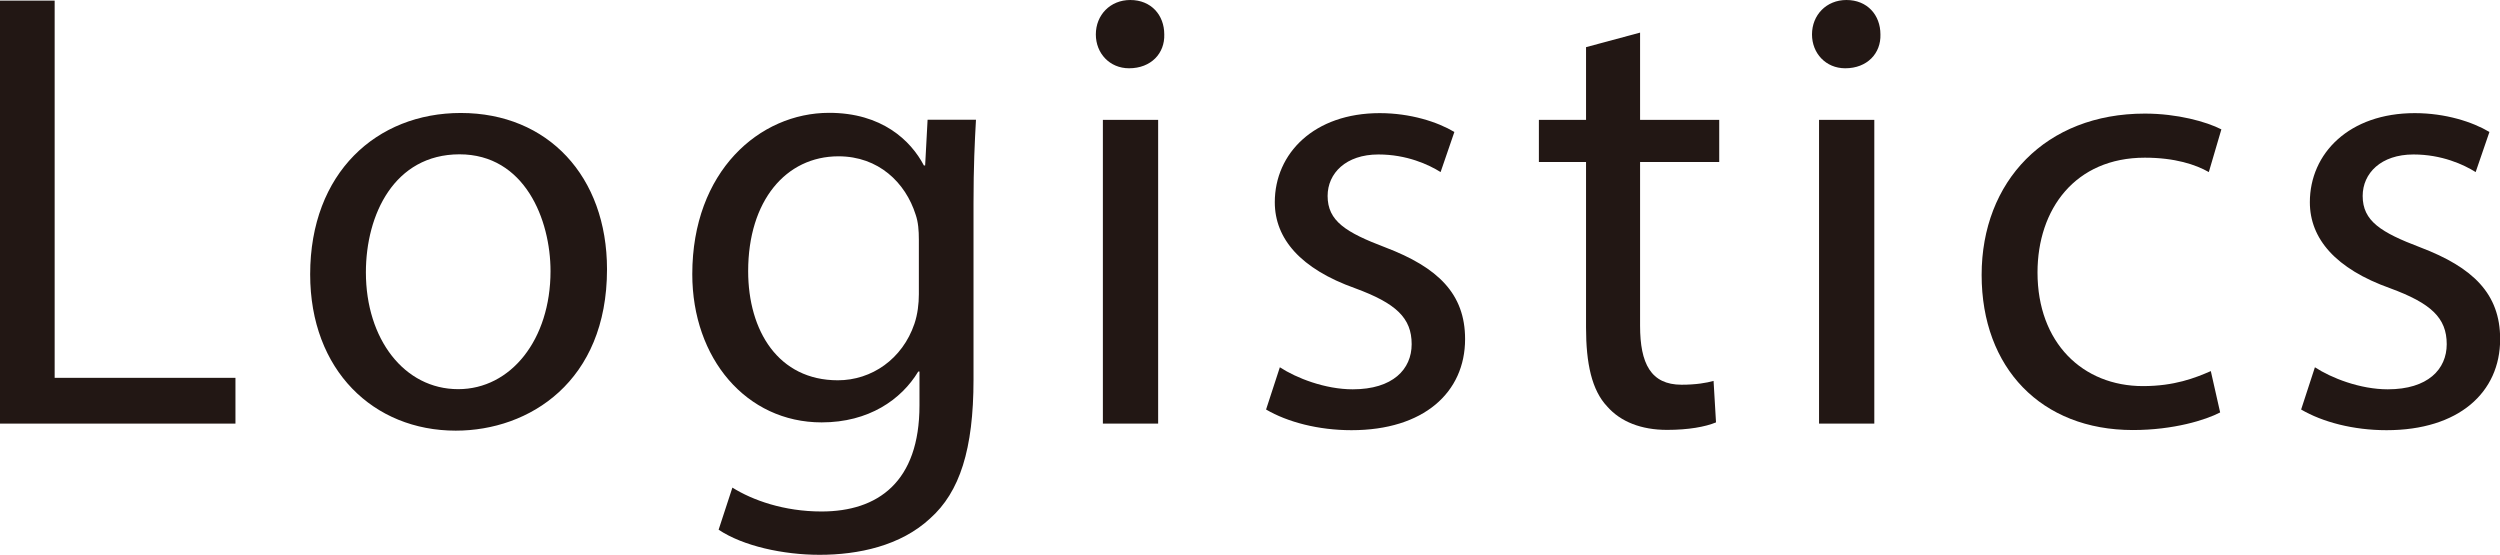 <?xml version="1.0" encoding="utf-8"?>
<!-- Generator: Adobe Illustrator 23.0.1, SVG Export Plug-In . SVG Version: 6.00 Build 0)  -->
<svg version="1.1" id="图层_1" xmlns="http://www.w3.org/2000/svg" xmlns:xlink="http://www.w3.org/1999/xlink" x="0px" y="0px"
	 viewBox="0 0 163.3 36.24" style="enable-background:new 0 0 163.3 36.24;" xml:space="preserve">
<style type="text/css">
	.st0{fill:#221714;}
</style>
<g>
	<path class="st0" d="M0,0.04h3.57v24.64h11.81v2.99H0V0.04z"/>
	<path class="st0" d="M39.65,17.59c0,7.34-5.08,10.54-9.88,10.54c-5.37,0-9.51-3.94-9.51-10.21c0-6.64,4.35-10.54,9.84-10.54
		C35.79,7.38,39.65,11.52,39.65,17.59z M23.9,17.79c0,4.35,2.5,7.63,6.03,7.63c3.44,0,6.03-3.24,6.03-7.71
		c0-3.36-1.68-7.63-5.95-7.63C25.75,10.09,23.9,14.02,23.9,17.79z"/>
	<path class="st0" d="M63.75,7.83c-0.08,1.44-0.16,3.03-0.16,5.45v11.52c0,4.55-0.9,7.34-2.83,9.06c-1.93,1.8-4.71,2.38-7.22,2.38
		c-2.38,0-5-0.57-6.6-1.64l0.9-2.75c1.31,0.82,3.36,1.56,5.82,1.56c3.69,0,6.4-1.93,6.4-6.93v-2.21h-0.08
		c-1.11,1.84-3.24,3.32-6.31,3.32c-4.92,0-8.45-4.18-8.45-9.68c0-6.72,4.39-10.54,8.94-10.54c3.44,0,5.33,1.8,6.19,3.44h0.08
		l0.16-2.99H63.75z M60.02,15.66c0-0.61-0.04-1.15-0.21-1.64c-0.66-2.09-2.42-3.81-5.04-3.81c-3.44,0-5.9,2.91-5.9,7.5
		c0,3.9,1.97,7.13,5.86,7.13c2.21,0,4.22-1.39,5-3.69c0.21-0.62,0.29-1.31,0.29-1.93V15.66z"/>
	<path class="st0" d="M76.05,2.25c0.04,1.23-0.86,2.21-2.3,2.21c-1.27,0-2.17-0.98-2.17-2.21c0-1.27,0.94-2.25,2.25-2.25
		C75.19,0,76.05,0.98,76.05,2.25z M72.04,27.68V7.83h3.61v19.84H72.04z"/>
	<path class="st0" d="M83.6,23.99c1.07,0.7,2.95,1.44,4.76,1.44c2.62,0,3.85-1.31,3.85-2.95c0-1.72-1.03-2.67-3.69-3.65
		c-3.57-1.27-5.25-3.24-5.25-5.62c0-3.2,2.58-5.82,6.85-5.82c2.01,0,3.77,0.57,4.88,1.23l-0.9,2.62c-0.78-0.49-2.21-1.15-4.06-1.15
		c-2.13,0-3.32,1.23-3.32,2.71c0,1.64,1.19,2.38,3.77,3.36c3.44,1.31,5.21,3.03,5.21,5.99c0,3.49-2.71,5.95-7.42,5.95
		c-2.17,0-4.18-0.53-5.58-1.35L83.6,23.99z"/>
	<path class="st0" d="M107.13,2.13v5.7h5.17v2.75h-5.17v10.7c0,2.46,0.7,3.85,2.71,3.85c0.94,0,1.64-0.12,2.09-0.25l0.16,2.71
		c-0.7,0.29-1.8,0.49-3.2,0.49c-1.68,0-3.03-0.53-3.9-1.52c-1.02-1.07-1.39-2.83-1.39-5.17V10.58h-3.08V7.83h3.08V3.08L107.13,2.13z
		"/>
	<path class="st0" d="M122.83,2.25c0.04,1.23-0.86,2.21-2.3,2.21c-1.27,0-2.17-0.98-2.17-2.21c0-1.27,0.94-2.25,2.25-2.25
		C121.97,0,122.83,0.98,122.83,2.25z M118.82,27.68V7.83h3.61v19.84H118.82z"/>
	<path class="st0" d="M145.02,26.94c-0.94,0.49-3.03,1.15-5.7,1.15c-5.99,0-9.88-4.06-9.88-10.13c0-6.11,4.18-10.54,10.66-10.54
		c2.13,0,4.02,0.53,5,1.03l-0.82,2.79c-0.86-0.49-2.21-0.94-4.18-0.94c-4.55,0-7.01,3.36-7.01,7.5c0,4.59,2.95,7.42,6.89,7.42
		c2.05,0,3.4-0.53,4.43-0.98L145.02,26.94z"/>
	<path class="st0" d="M151.21,23.99c1.07,0.7,2.95,1.44,4.76,1.44c2.62,0,3.85-1.31,3.85-2.95c0-1.72-1.03-2.67-3.69-3.65
		c-3.57-1.27-5.25-3.24-5.25-5.62c0-3.2,2.58-5.82,6.85-5.82c2.01,0,3.77,0.57,4.88,1.23l-0.9,2.62c-0.78-0.49-2.21-1.15-4.06-1.15
		c-2.13,0-3.32,1.23-3.32,2.71c0,1.64,1.19,2.38,3.77,3.36c3.44,1.31,5.21,3.03,5.21,5.99c0,3.49-2.71,5.95-7.42,5.95
		c-2.17,0-4.18-0.53-5.58-1.35L151.21,23.99z"/>
</g>
</svg>
